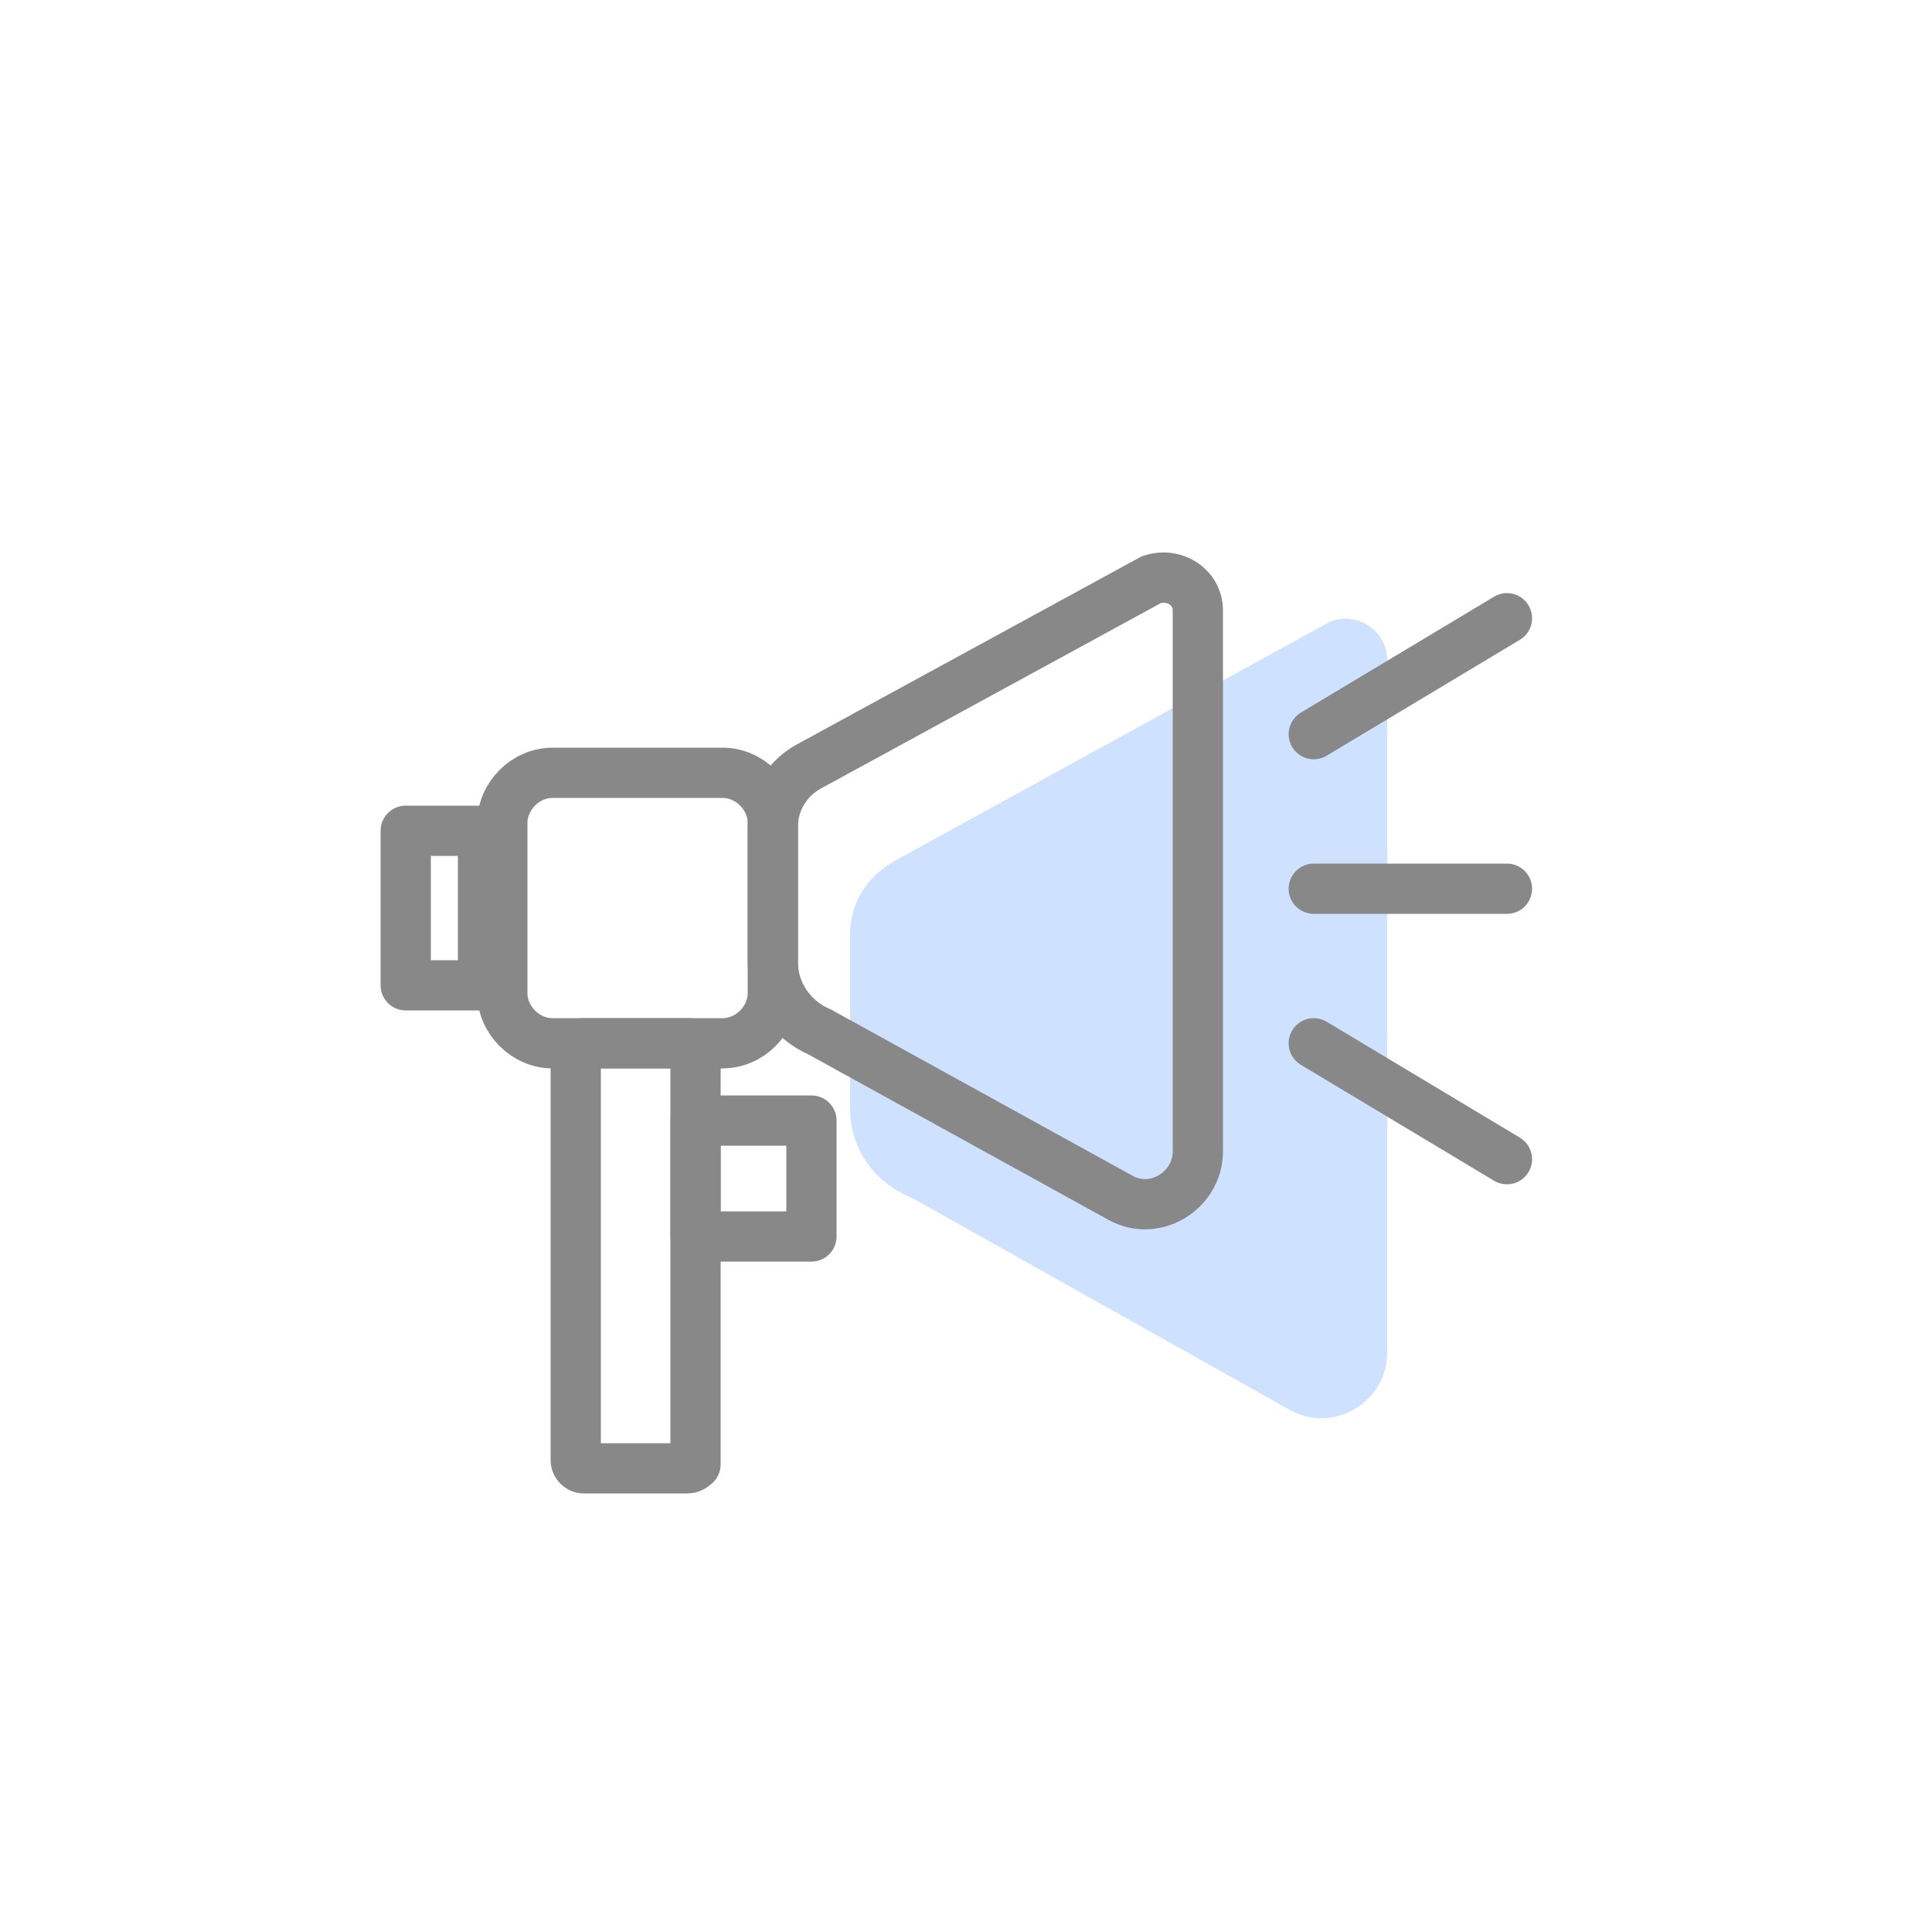 <?xml version="1.0" encoding="utf-8"?>
<!-- Generator: Adobe Illustrator 24.2.0, SVG Export Plug-In . SVG Version: 6.00 Build 0)  -->
<svg version="1.1" id="color" xmlns="http://www.w3.org/2000/svg" xmlns:xlink="http://www.w3.org/1999/xlink" x="0px" y="0px"
	 viewBox="0 0 50 50" style="enable-background:new 0 0 50 50;" xml:space="preserve">
<style type="text/css">
	.st0{opacity:0.6;fill:#AECDFF;enable-background:new    ;}
	.st1{fill:none;stroke:#888888;stroke-width:1.3;stroke-linejoin:round;stroke-miterlimit:10;}
	.st2{fill:none;stroke:#888888;stroke-width:1.3;stroke-linecap:round;stroke-linejoin:round;stroke-miterlimit:10;}
</style>
<path class="st0" d="M22,24.2v4.5c0,1,0.6,1.9,1.6,2.3l9.8,5.5c1.1,0.6,2.5-0.2,2.5-1.5V17.1c0-0.8-0.8-1.3-1.5-1l-11.1,6.1
	C22.5,22.6,22,23.3,22,24.2z"/>
<path class="st1" d="M18.7,27h-4.4c-0.7,0-1.3-0.6-1.3-1.3v-4.4c0-0.7,0.6-1.3,1.3-1.3h4.4c0.7,0,1.3,0.6,1.3,1.3v4.4
	C20,26.4,19.4,27,18.7,27z"/>
<path class="st1" d="M17.8,38h-2.7c-0.1,0-0.2-0.1-0.2-0.2V27.2c0-0.1,0.1-0.2,0.2-0.2h2.7c0.1,0,0.2,0.1,0.2,0.2v10.7
	C18,37.9,17.9,38,17.8,38z"/>
<path class="st1" d="M20,21.4v3.5c0,0.8,0.5,1.5,1.2,1.8l7.8,4.3c0.9,0.5,2-0.2,2-1.2v-14c0-0.6-0.6-1-1.2-0.8L21,19.8
	C20.4,20.1,20,20.7,20,21.4z"/>
<line class="st2" x1="34" y1="19" x2="39" y2="16"/>
<line class="st2" x1="34" y1="23" x2="39" y2="23"/>
<line class="st2" x1="34" y1="27" x2="39" y2="30"/>
<rect x="18" y="29" class="st1" width="3" height="3"/>
<rect x="10.5" y="21.5" class="st1" width="2" height="4"/>
</svg>
